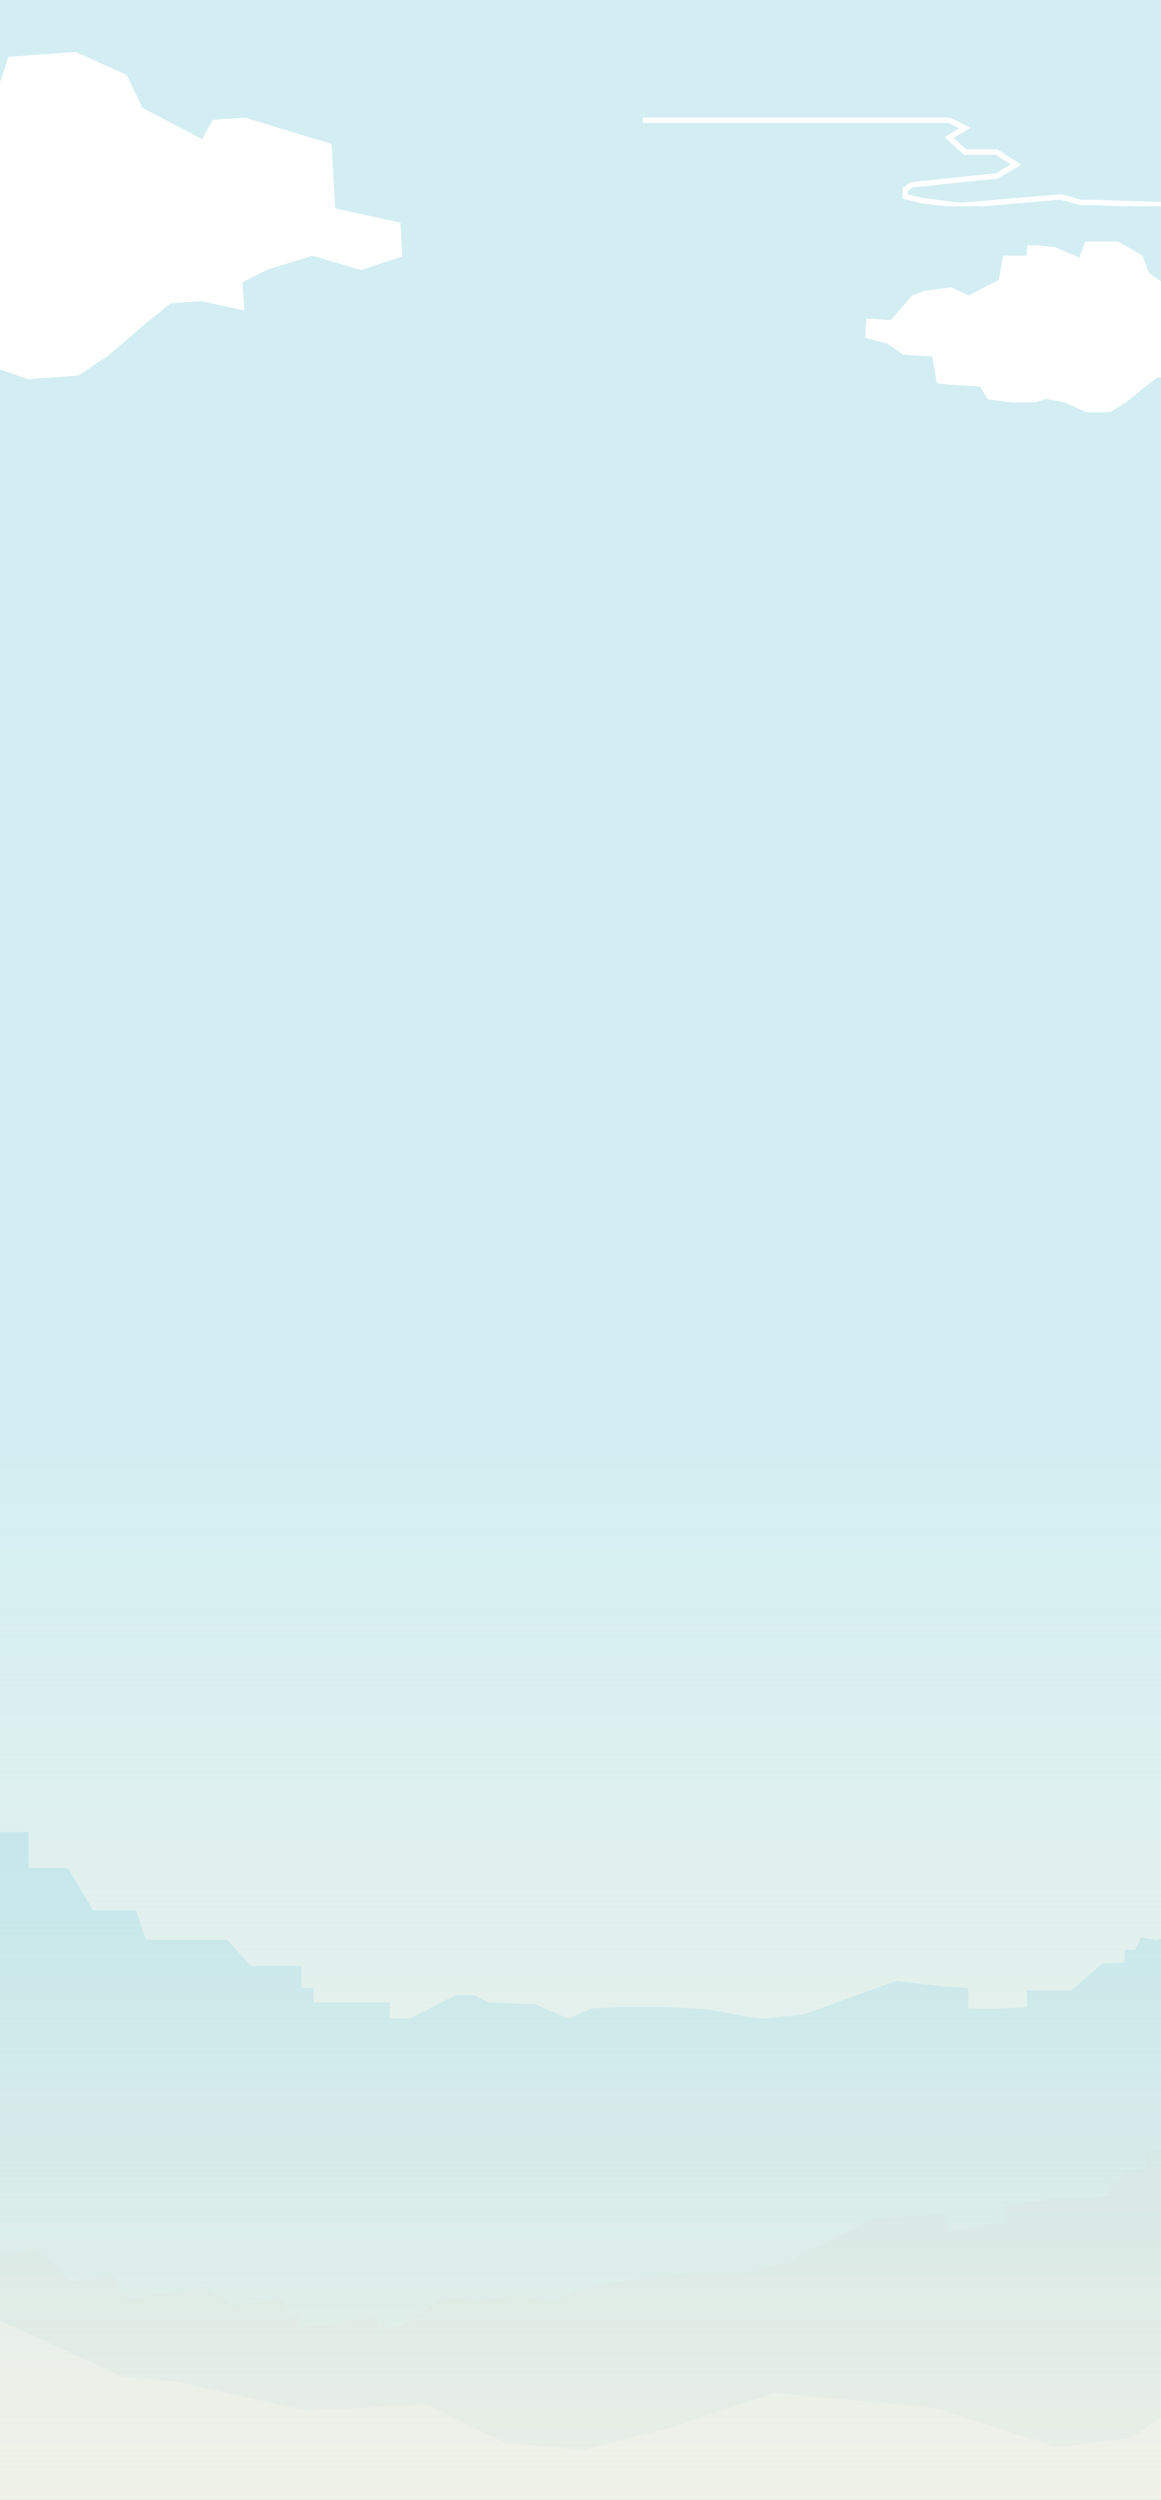<svg width="428" height="921" viewBox="0 0 428 921" fill="none" xmlns="http://www.w3.org/2000/svg">
<rect x="0" y="0" width="428" height="921" fill="#333333" stroke="none"/>
<g clip-path="url(#clip0_175_2910)">
<rect width="428" height="921" fill="#D2EEF2"/>
<path d="M0 675H10.464V688.22H25.045L34.313 703.848H50.213L53.748 714.664H66.999H83.781L92.403 724.279H101.45H111.165V732.441H115.605V737.815H122.32H131.011H143.651V743.727H151.158L167.747 735.125H174.869L180.159 737.815L193.028 738.352H196.981L209.622 743.727L218 739.963L229.372 739.426H244.778L259.751 740.224L266.563 741.272L275.494 743.093L281.514 743.727L296.527 742.116L330.499 729.751L347.881 731.904L356.964 732.441V740.019H369.129L378.597 739.503V733.32H394.882L406.243 723.527L414.574 723.015V718.377H418.36L420.635 713.739L426.314 714.772L429.722 713.739V708.072L436 707.556V931.5H218H0V675Z" fill="#ADE1EE"/>
<path d="M-11.886 820.908L-1.55 819.278L0.271 830.821L14.674 828.549L25.982 840.752L41.687 838.274L46.669 847.168L59.758 845.103L76.336 842.487L86.177 849.539L95.113 848.129L104.71 846.615L105.834 853.742L110.22 853.051L110.961 857.744L117.593 856.698L126.178 855.343L138.664 853.373L139.478 858.536L146.893 857.366L162.095 847.269L169.129 846.159L174.725 847.684L187.511 846.147L191.416 845.531L204.642 848.255L212.4 843.662L223.559 841.421L238.777 839.021L253.676 837.384L260.55 837.238L269.623 837.436L275.657 837.051L290.264 833.305L322.118 817.213L339.584 816.384L348.63 815.437L349.674 822.055L361.69 820.16L370.971 818.233L370.12 812.834L386.205 810.296L401 810.296L409.159 808.552L408.52 804.501L412.26 803.911L413.867 799.506L419.619 799.523L422.843 798.09L422.063 793.142L428.193 791.713L454.124 976.943L238.787 1010.92L23.451 1044.89L-11.886 820.908Z" fill="#ADDBE7"/>
<path d="M45.031 875.558L-8.389 851.108L-8.389 942.915L433.973 942.914L433.973 887.115L416.104 898.468L389.67 901.471L343.967 886.979L312.803 884.144L285.348 881.646L248.342 894.053L215.367 902.62L185.687 899.92L157.368 885.777L113.291 888.227L65.065 877.381L45.031 875.558Z" fill="#C4E6EF"/>
<g clip-path="url(#clip1_175_2910)">
<path d="M237 44.301H349.893L355.753 47.14L349.893 50.69L355.753 56.023H367.402L374.583 60.629L367.402 64.811L336.152 68.087L333.71 69.831V72.381L339.713 73.91L354.387 75.699L390.958 72.549L398.487 74.591H402.744L435.991 75.699" stroke="white" stroke-width="2" stroke-miterlimit="10"/>
</g>
<g clip-path="url(#clip2_175_2910)">
<path d="M-40.125 33.893L-57.959 35.176L-60.187 52.349L-82.206 64.766L-95.702 60.092L-115.472 64.022L-124.642 67.748L-139.629 86.137L-158.174 86.386L-158.115 99.864L-141.219 102.823L-129.099 109.546L-107.085 109.251L-102.566 127.589L-94.255 127.982L-69.919 127.662L-63.508 136.218L-45.248 136.925L-27.88 135.675L-19.902 132.641L-5.842 134.09L10.61 139.778L28.719 138.475L40.188 130.779L53.925 118.95L62.915 111.746L74.153 110.938L90.029 114.387L89.423 103.935L98.565 99.347L115.198 94.212L133.057 99.492L148.448 94.446L147.729 82.037L123.595 76.792L123.241 70.678L122.219 53.047L90.302 43.315L78.437 44.169L74.454 51.232L52.464 39.701L46.75 27.643L27.954 19.161L3.094 20.949L-0.629 32.365L-19.161 26.489L-32.351 26.125L-40.336 26.699L-40.125 33.893Z" fill="white"/>
</g>
<g clip-path="url(#clip3_175_2910)">
<path d="M378.542 94.179H369.788L368.213 103.139L357.098 108.844L350.634 105.871L340.859 107.192L336.271 108.806L328.425 117.923L319.353 117.352L319 124.452L327.175 126.65L332.909 130.65L343.677 131.329L345.367 141.158L349.418 141.679L361.322 142.433L364.214 147.181L373.119 148.245H381.644L385.629 146.95L392.461 148.245L400.342 151.864H409.23L415.054 148.245L422.104 142.536L426.702 139.083H432.218L439.88 141.501V135.974L444.478 133.904L452.754 131.83L461.334 135.287L469 133.213V126.65L457.352 122.974V119.741V110.417L442.027 104.083H436.203L434.056 107.651L423.634 100.746L421.183 94.179L412.235 89H400.033L397.89 94.871L388.998 91.074L382.562 90.383H378.642L378.542 94.179Z" fill="white"/>
</g>
<g clip-path="url(#clip4_175_2910)">
<path opacity="0.78" d="M444 921V526L-8 526V921H444Z" fill="url(#paint0_linear_175_2910)"/>
</g>
</g>
<defs>
<linearGradient id="paint0_linear_175_2910" x1="217.996" y1="526" x2="217.996" y2="921.041" gradientUnits="userSpaceOnUse">
<stop stop-color="#FCF5E6" stop-opacity="0"/>
<stop offset="1" stop-color="#FCF5E6"/>
</linearGradient>
<clipPath id="clip0_175_2910">
<rect width="428" height="921" fill="white"/>
</clipPath>
<clipPath id="clip1_175_2910">
<rect width="210" height="39" fill="white" transform="translate(226 37)"/>
</clipPath>
<clipPath id="clip2_175_2910">
<rect width="306.393" height="119.073" fill="white" transform="matrix(0.997 -0.072 0.058 0.998 -162 32.826)"/>
</clipPath>
<clipPath id="clip3_175_2910">
<rect width="150" height="62.864" fill="white" transform="translate(319 89)"/>
</clipPath>
<clipPath id="clip4_175_2910">
<rect width="452" height="395" fill="white" transform="translate(-8 526)"/>
</clipPath>
</defs>
</svg>
